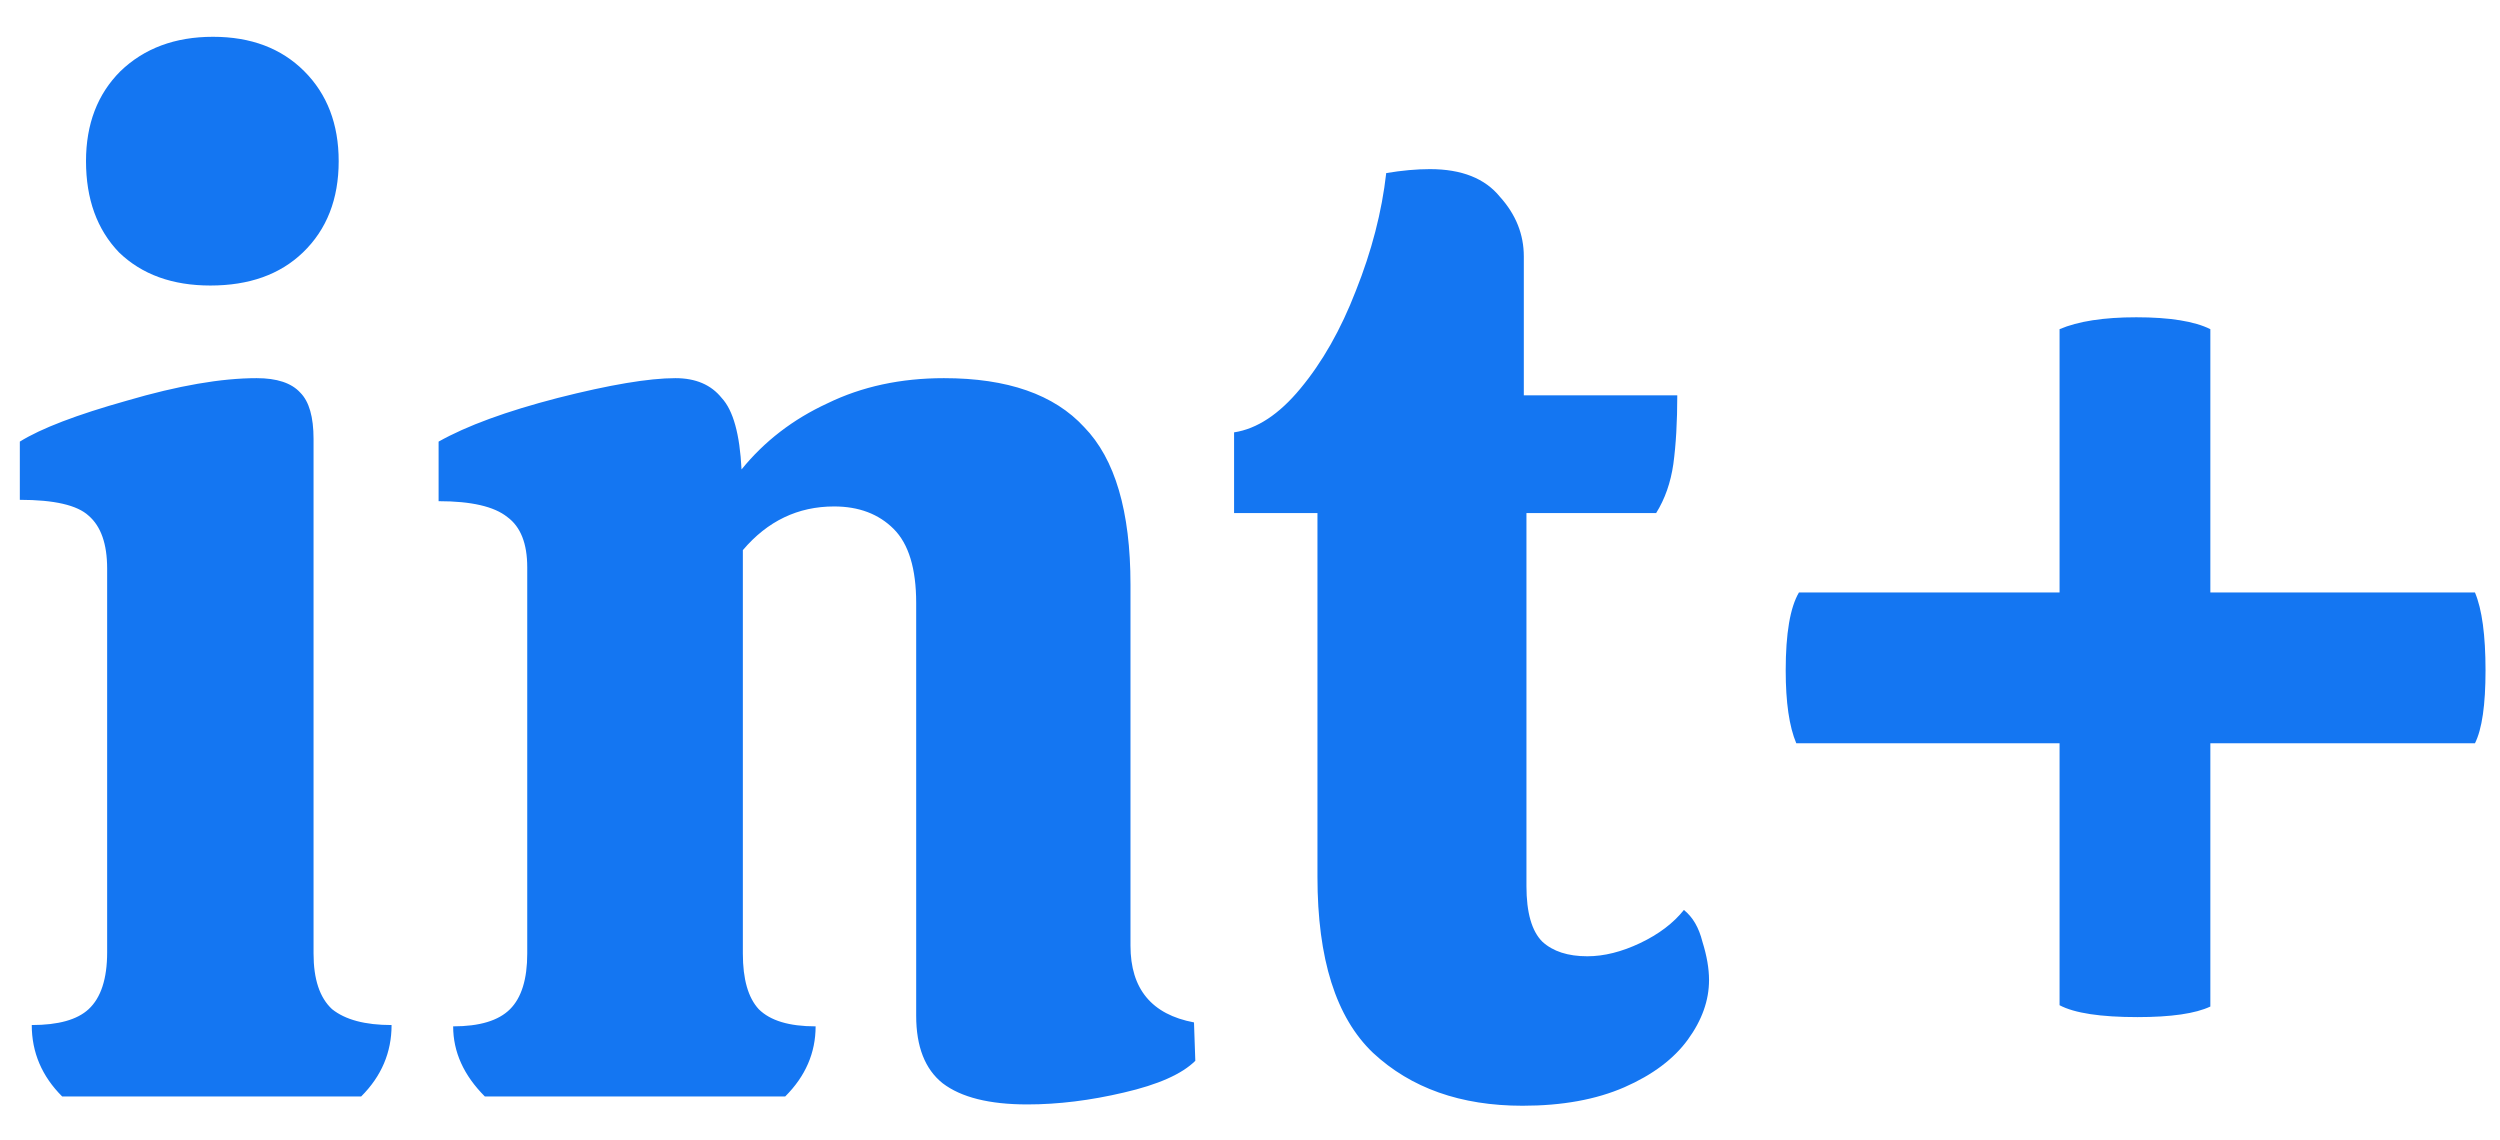 <svg width="57" height="26" viewBox="0 0 57 26" fill="none" xmlns="http://www.w3.org/2000/svg">
<path d="M7.722 3.675C7.722 4.539 7.45 5.233 6.907 5.756C6.384 6.259 5.681 6.51 4.796 6.51C3.931 6.51 3.237 6.259 2.715 5.756C2.212 5.233 1.961 4.539 1.961 3.675C1.961 2.83 2.222 2.147 2.745 1.624C3.288 1.101 3.992 0.839 4.856 0.839C5.721 0.839 6.415 1.101 6.937 1.624C7.46 2.147 7.722 2.83 7.722 3.675ZM7.149 21.742C7.149 22.326 7.289 22.748 7.571 23.009C7.873 23.251 8.325 23.371 8.928 23.371C8.928 23.995 8.697 24.538 8.234 25H1.418C0.955 24.538 0.724 23.995 0.724 23.371C1.327 23.371 1.76 23.251 2.021 23.009C2.302 22.748 2.443 22.316 2.443 21.712V12.965C2.443 12.402 2.302 12 2.021 11.758C1.76 11.517 1.237 11.396 0.452 11.396V10.069C0.935 9.768 1.749 9.456 2.896 9.134C4.062 8.792 5.047 8.622 5.852 8.622C6.314 8.622 6.646 8.732 6.847 8.953C7.048 9.154 7.149 9.506 7.149 10.009V21.742ZM27.253 24.186C26.951 24.487 26.408 24.729 25.624 24.91C24.86 25.09 24.126 25.181 23.422 25.181C22.558 25.181 21.914 25.02 21.492 24.698C21.09 24.377 20.889 23.864 20.889 23.16V13.749C20.889 12.965 20.718 12.402 20.376 12.06C20.034 11.718 19.581 11.547 19.018 11.547C18.194 11.547 17.5 11.879 16.937 12.543V21.742C16.937 22.326 17.058 22.748 17.299 23.009C17.561 23.271 17.993 23.401 18.596 23.401C18.596 24.005 18.365 24.538 17.902 25H11.055C10.573 24.517 10.332 23.985 10.332 23.401C10.935 23.401 11.367 23.271 11.629 23.009C11.89 22.748 12.021 22.326 12.021 21.742V12.935C12.021 12.392 11.87 12.01 11.568 11.789C11.267 11.547 10.744 11.427 10 11.427V10.069C10.643 9.707 11.548 9.376 12.714 9.074C13.901 8.772 14.796 8.622 15.399 8.622C15.861 8.622 16.213 8.772 16.455 9.074C16.716 9.355 16.867 9.898 16.907 10.703C17.43 10.059 18.083 9.557 18.868 9.195C19.652 8.813 20.537 8.622 21.522 8.622C22.97 8.622 24.035 8.994 24.719 9.738C25.423 10.461 25.775 11.658 25.775 13.327V21.561C25.775 22.547 26.258 23.13 27.223 23.311L27.253 24.186ZM34.803 11.698V20.204C34.803 20.807 34.924 21.23 35.166 21.471C35.407 21.692 35.749 21.803 36.191 21.803C36.573 21.803 36.975 21.702 37.398 21.501C37.82 21.3 38.152 21.049 38.393 20.747C38.594 20.908 38.735 21.149 38.815 21.471C38.916 21.793 38.966 22.084 38.966 22.346C38.966 22.808 38.805 23.261 38.483 23.703C38.162 24.145 37.679 24.507 37.036 24.789C36.392 25.07 35.618 25.211 34.713 25.211C33.305 25.211 32.169 24.809 31.305 24.005C30.46 23.2 30.038 21.863 30.038 19.993V11.698H28.137V9.858C28.66 9.778 29.163 9.446 29.646 8.863C30.148 8.26 30.571 7.516 30.913 6.631C31.274 5.726 31.506 4.831 31.606 3.946C31.968 3.886 32.3 3.856 32.602 3.856C33.326 3.856 33.858 4.067 34.2 4.489C34.562 4.891 34.743 5.344 34.743 5.847V9.014H38.242C38.242 9.617 38.212 10.14 38.152 10.582C38.091 11.004 37.961 11.376 37.76 11.698H34.803ZM56.67 15.287C56.67 16.072 56.59 16.625 56.429 16.947H50.396V22.949C50.054 23.11 49.502 23.19 48.737 23.19C47.893 23.19 47.3 23.1 46.958 22.919V16.947H40.955C40.794 16.564 40.714 16.011 40.714 15.287C40.714 14.443 40.815 13.85 41.016 13.508H46.958V7.505C47.38 7.325 47.963 7.234 48.707 7.234C49.471 7.234 50.034 7.325 50.396 7.505V13.508H56.429C56.59 13.89 56.67 14.483 56.67 15.287Z" fill="#1476F2"/>
</svg>
